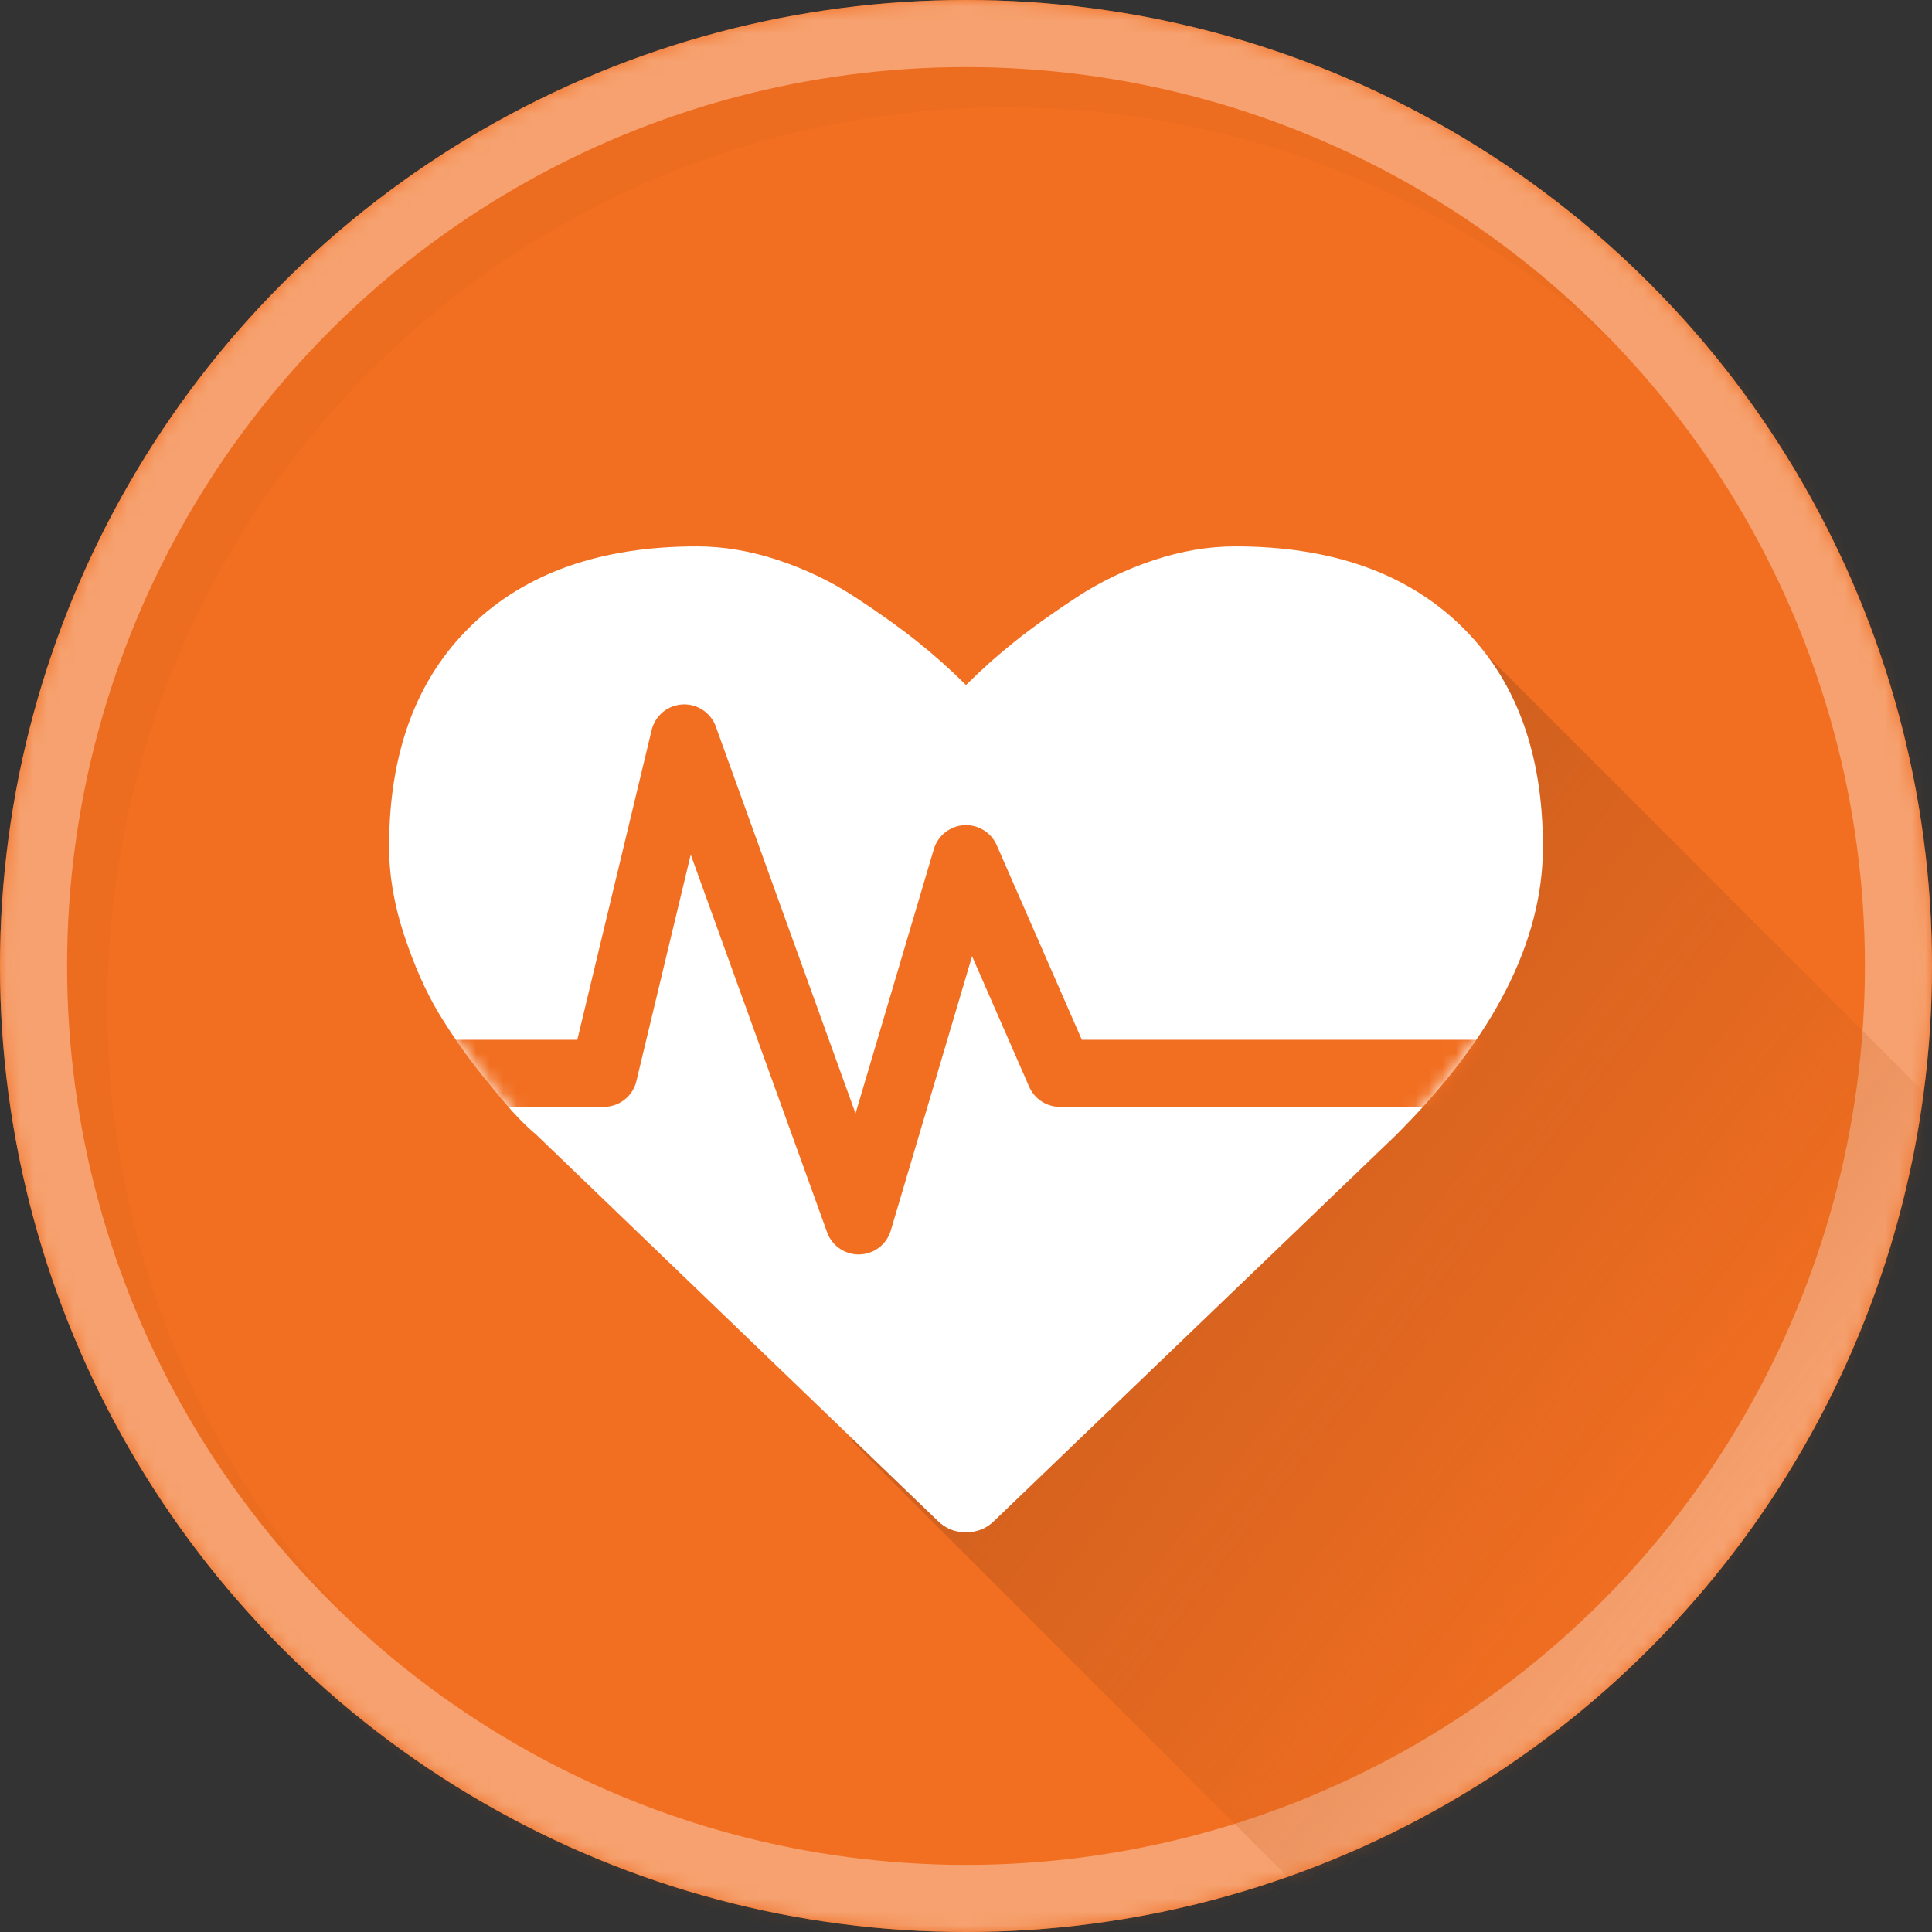 <?xml version="1.0" encoding="UTF-8"?>
<svg width="144px" height="144px" viewBox="0 0 144 144" version="1.1" xmlns="http://www.w3.org/2000/svg" xmlns:xlink="http://www.w3.org/1999/xlink">
    <rect x="0" y="0" width="144" height="144" fill="#333333" stroke="none"/>
    <!-- Generator: Sketch 51.3 (57544) - http://www.bohemiancoding.com/sketch -->
    <title>Health_Safety_Icon</title>
    <desc>Created with Sketch.</desc>
    <defs>
        <circle id="path-1" cx="72" cy="72" r="72"></circle>
        <linearGradient x1="7.76%" y1="19.249%" x2="59.824%" y2="62.051%" id="linearGradient-3">
            <stop stop-color="#C45A1D" offset="0%"></stop>
            <stop stop-color="#C45A1D" stop-opacity="0" offset="100%"></stop>
        </linearGradient>
        <path d="M43,74.209 C42.168,74.209 41.464,73.922 40.888,73.347 L10.942,44.547 C10.622,44.292 10.182,43.877 9.622,43.303 C9.062,42.729 8.174,41.684 6.959,40.169 C5.743,38.654 4.655,37.099 3.695,35.505 C2.735,33.91 1.88,31.98 1.128,29.716 C0.376,27.451 2.27373675e-13,25.251 2.27373675e-13,23.114 C2.27373675e-13,16.097 2.032,10.611 6.095,6.656 C10.158,2.701 15.773,0.724 22.94,0.724 C24.923,0.724 26.947,1.067 29.011,1.752 C31.074,2.438 32.994,3.363 34.77,4.527 C36.545,5.691 38.073,6.784 39.353,7.804 C40.632,8.825 41.848,9.909 43,11.058 C44.152,9.909 45.368,8.825 46.647,7.804 C47.927,6.784 49.455,5.691 51.23,4.527 C53.006,3.363 54.926,2.438 56.989,1.752 C59.053,1.067 61.077,0.724 63.06,0.724 C70.227,0.724 75.842,2.701 79.905,6.656 C83.968,10.611 86,16.097 86,23.114 C86,30.162 82.337,37.339 75.01,44.642 L45.112,73.347 C44.536,73.922 43.832,74.209 43,74.209 Z" id="path-4"></path>
    </defs>
    <g id="Health_Safety_Icon" stroke="none" stroke-width="1" fill="none" fill-rule="evenodd">
        <g id="Group-2">
            <g id="Path-3">
                <mask id="mask-2" fill="white">
                    <use xlink:href="#path-1"></use>
                </mask>
                <use id="Mask" fill="#F26F21" fill-rule="nonzero" xlink:href="#path-1"></use>
                <circle id="Mask" stroke="#C45A1D" stroke-width="5" opacity="0.347" fill-rule="nonzero" mask="url(#mask-2)" cx="75" cy="75" r="69.5"></circle>
                <circle id="Mask" stroke="#F6A16F" stroke-width="5" fill-rule="nonzero" mask="url(#mask-2)" cx="72" cy="72" r="69.5"></circle>
                <polygon id="Rectangle-5" fill="url(#linearGradient-3)" fill-rule="nonzero" mask="url(#mask-2)" points="111 49 168.39 106.39 115.434 159.345 63.478 107.39"></polygon>
            </g>
            <g id="Heart_font_awesome" transform="translate(29, 40)">
                <g id="Group">
                    <mask id="mask-5" fill="white">
                        <use xlink:href="#path-4"></use>
                    </mask>
                    <use id="Shape" fill="#FFFFFF" fill-rule="nonzero" xlink:href="#path-4"></use>
                    <polyline id="Path-2" stroke="#F26F21" stroke-width="5" stroke-linecap="round" stroke-linejoin="round" fill-rule="nonzero" mask="url(#mask-5)" points="-2 40 16 40 22 15 35 51 43 24 50 40 82 40"></polyline>
                </g>
            </g>
        </g>
    </g>
</svg>